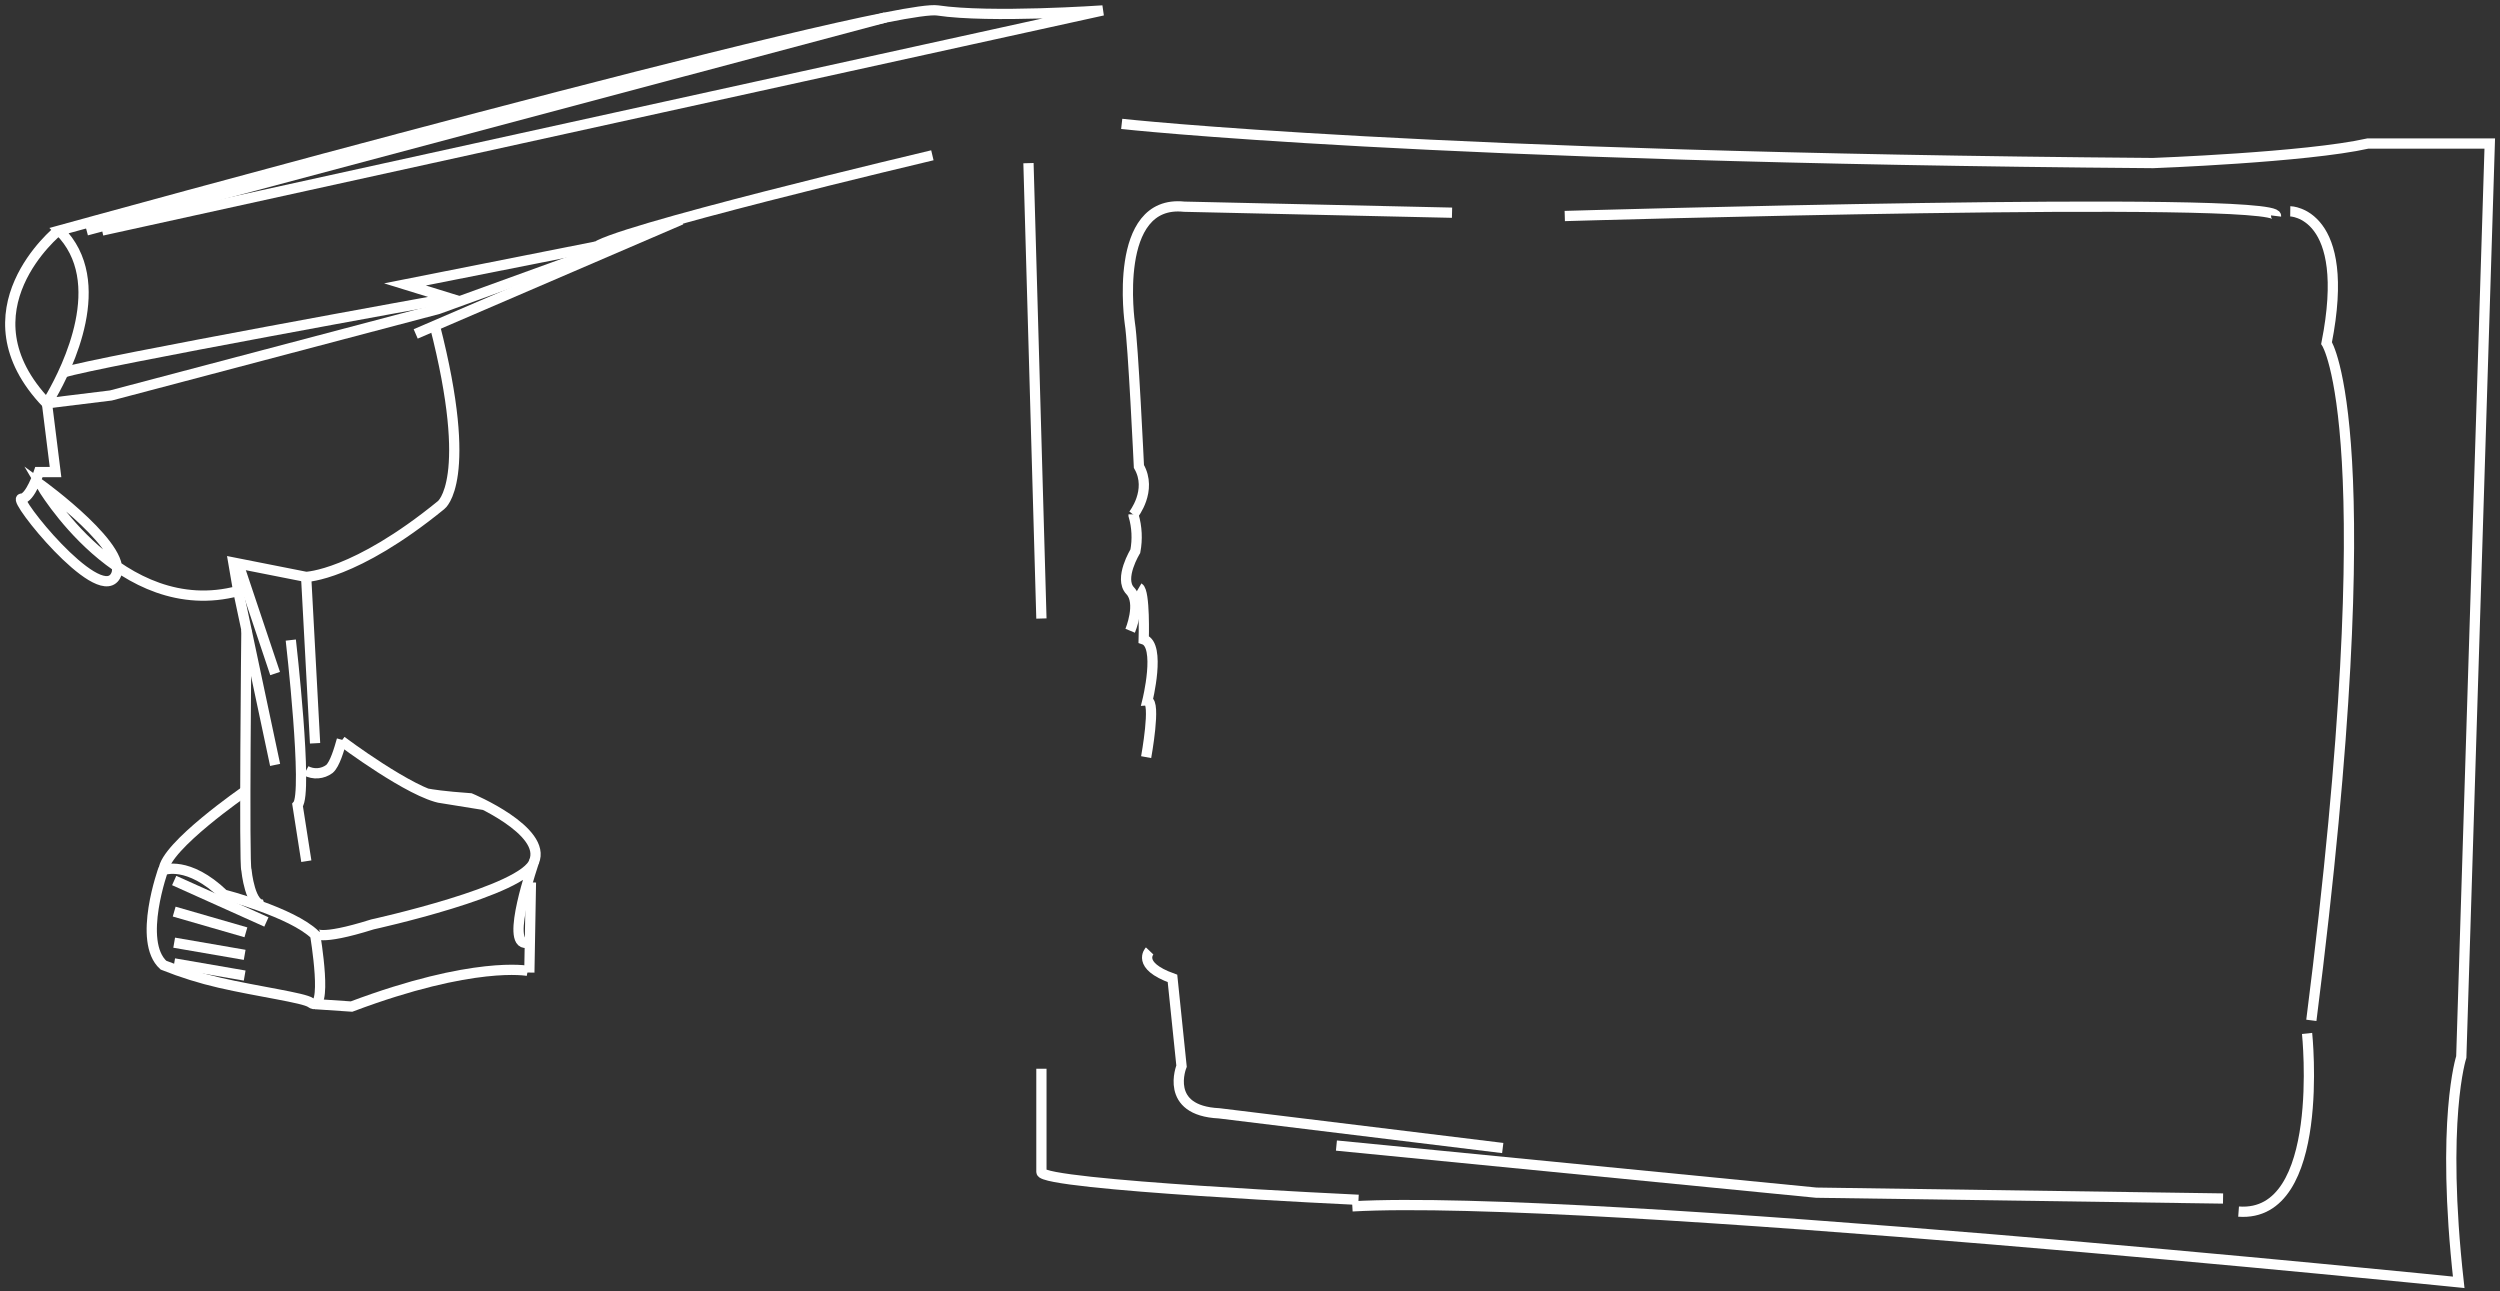 <svg width="244" height="126" viewBox="0 0 244 126" fill="none" xmlns="http://www.w3.org/2000/svg">
<rect x="0" y="0" width="244" height="126" fill="#333333" stroke="none"/>
<path d="M8.451 22.487L86.428 1.703" stroke="white" stroke-miterlimit="10"/>
<path d="M5.687 22.502C5.687 22.502 -4.066 30.367 4.566 39.381C4.566 39.381 4.751 39.088 5.041 38.584C6.527 35.971 10.806 27.483 5.784 22.502C5.784 22.502 86.391 0.253 91.51 1.019C96.628 1.786 107.629 1.019 107.629 1.019L9.966 22.502" stroke="white" stroke-miterlimit="10"/>
<path d="M91 15.156C91 15.156 58.762 22.782 58 24.257" stroke="white" stroke-miterlimit="10"/>
<path d="M66.49 21.436L40.572 32.59" stroke="white" stroke-miterlimit="10"/>
<path d="M58.193 24.057L39.525 27.76L43.885 29.105C43.885 29.105 9.082 35.385 6.237 36.346" stroke="white" stroke-miterlimit="10"/>
<path d="M63.927 22.487L42.778 30.157L10.821 38.599L4.566 39.366" stroke="white" stroke-miterlimit="10"/>
<path d="M4.566 39.223L5.42 46.074H3.801C3.801 46.074 2.954 48.665 2.099 48.665C1.245 48.665 9.402 58.828 11.199 56.334C12.997 53.84 3.994 47.32 3.994 47.32C3.994 47.32 11.771 60.743 23.248 57.679L22.773 54.9L29.867 56.304C29.867 56.304 34.607 56.184 43.053 49.296C43.053 49.296 46.322 46.9 42.429 31.749" stroke="white" stroke-miterlimit="10"/>
<path d="M23.249 57.679L26.851 74.655" stroke="white" stroke-miterlimit="10"/>
<path d="M23.249 54.997L26.851 65.739" stroke="white" stroke-miterlimit="10"/>
<path d="M29.882 56.342L30.751 72.544" stroke="white" stroke-miterlimit="10"/>
<path d="M28.382 62.471C28.382 62.471 30.09 77.434 29.043 78.583L29.897 84.052" stroke="white" stroke-miterlimit="10"/>
<path d="M29.867 75.226C30.226 75.415 30.629 75.5 31.032 75.469C31.435 75.439 31.822 75.294 32.148 75.053C32.683 74.602 33.106 73.115 33.366 72.206" stroke="white" stroke-miterlimit="10"/>
<path d="M33.322 72.319C33.322 72.319 40.126 77.434 43.157 77.915C40.928 77.073 40.691 77.554 45.913 77.915C45.913 77.915 53.438 81.055 52.116 84.119" stroke="white" stroke-miterlimit="10"/>
<path d="M24.051 61.465C24.051 61.465 23.806 84.623 24.051 84.916C24.051 84.916 24.415 88.671 25.804 88.266" stroke="white" stroke-miterlimit="10"/>
<path d="M15.954 84.803C15.954 84.803 13.383 91.886 15.954 94.2C17.74 94.914 19.578 95.489 21.451 95.92C25.165 96.776 29.682 97.385 30.321 97.858C32.103 99.157 30.759 91.24 30.759 91.24C28.493 89.032 21.845 87.312 21.845 87.312C18.338 83.954 15.969 84.916 15.969 84.916C16.132 82.594 23.925 77.216 23.925 77.216" stroke="white" stroke-miterlimit="10"/>
<path d="M17 85.938L21.5 87.961L26 89.983" stroke="white" stroke-miterlimit="10"/>
<path d="M17 88.972L24 90.994" stroke="white" stroke-miterlimit="10"/>
<path d="M17 92.005L23.88 93.193" stroke="white" stroke-miterlimit="10"/>
<path d="M17 94.028L23.88 95.216" stroke="white" stroke-miterlimit="10"/>
<path d="M30.751 91.052C30.751 91.052 30.989 91.909 36.36 90.219C36.36 90.219 51.343 86.929 52.138 84.052C52.138 84.052 49.263 92.314 51.395 92.022" stroke="white" stroke-miterlimit="10"/>
<path d="M51.819 86.125L51.663 94.921" stroke="white" stroke-miterlimit="10"/>
<path d="M30.751 98.001L34.31 98.241C46.292 93.734 51.507 94.756 51.507 94.756" stroke="white" stroke-miterlimit="10"/>
<path d="M109.479 12.091C109.479 12.091 138.815 15.359 210.129 15.915C210.129 15.915 225.045 15.366 231.114 14.007H243L240.222 103.161C240.222 103.161 238.201 109.298 239.969 125.155C239.969 125.155 154.749 116.464 131.988 117.741" stroke="white" stroke-miterlimit="10"/>
<path d="M132.589 117.102C132.589 117.102 101.642 115.668 101.642 114.391V104.31" stroke="white" stroke-miterlimit="10"/>
<path d="M100.379 15.922L101.642 60.368" stroke="white" stroke-miterlimit="10"/>
<path d="M111.864 73.896C111.864 73.896 112.859 68.435 111.983 68.413C111.983 68.413 113.335 62.967 111.626 62.404C111.626 62.404 111.767 57.731 111.151 57.371" stroke="white" stroke-miterlimit="10"/>
<path d="M110.304 61.562C110.304 61.562 111.44 58.851 110.304 57.656C109.167 56.462 110.809 53.795 110.809 53.795C111.026 52.636 110.968 51.442 110.638 50.31C110.638 50.31 110.638 50.235 110.638 50.197" stroke="white" stroke-miterlimit="10"/>
<path d="M110.616 50.235C110.616 50.235 112.503 47.876 111.158 45.525C111.158 45.525 110.586 33.394 110.274 31.569C110.274 31.569 108.521 19.423 115.585 20.174L141.719 20.76" stroke="white" stroke-miterlimit="10"/>
<path d="M152.721 21.083C152.721 21.083 222.393 19.032 222.141 21.083" stroke="white" stroke-miterlimit="10"/>
<path d="M223.53 20.624C223.53 20.624 229.599 20.7 227.073 33.484C227.073 33.484 232.875 42.303 225.587 99.586" stroke="white" stroke-miterlimit="10"/>
<path d="M225.171 100.863C225.171 100.863 227.073 118.89 218.486 118.252" stroke="white" stroke-miterlimit="10"/>
<path d="M216.97 116.975L177.272 116.404L130.435 111.807" stroke="white" stroke-miterlimit="10"/>
<path d="M112.205 92.81C112.205 92.81 110.868 94.215 114.434 95.492L115.318 104.055C115.318 104.055 113.55 108.404 118.988 108.66L146.667 112.047" stroke="white" stroke-miterlimit="10"/>
</svg>
